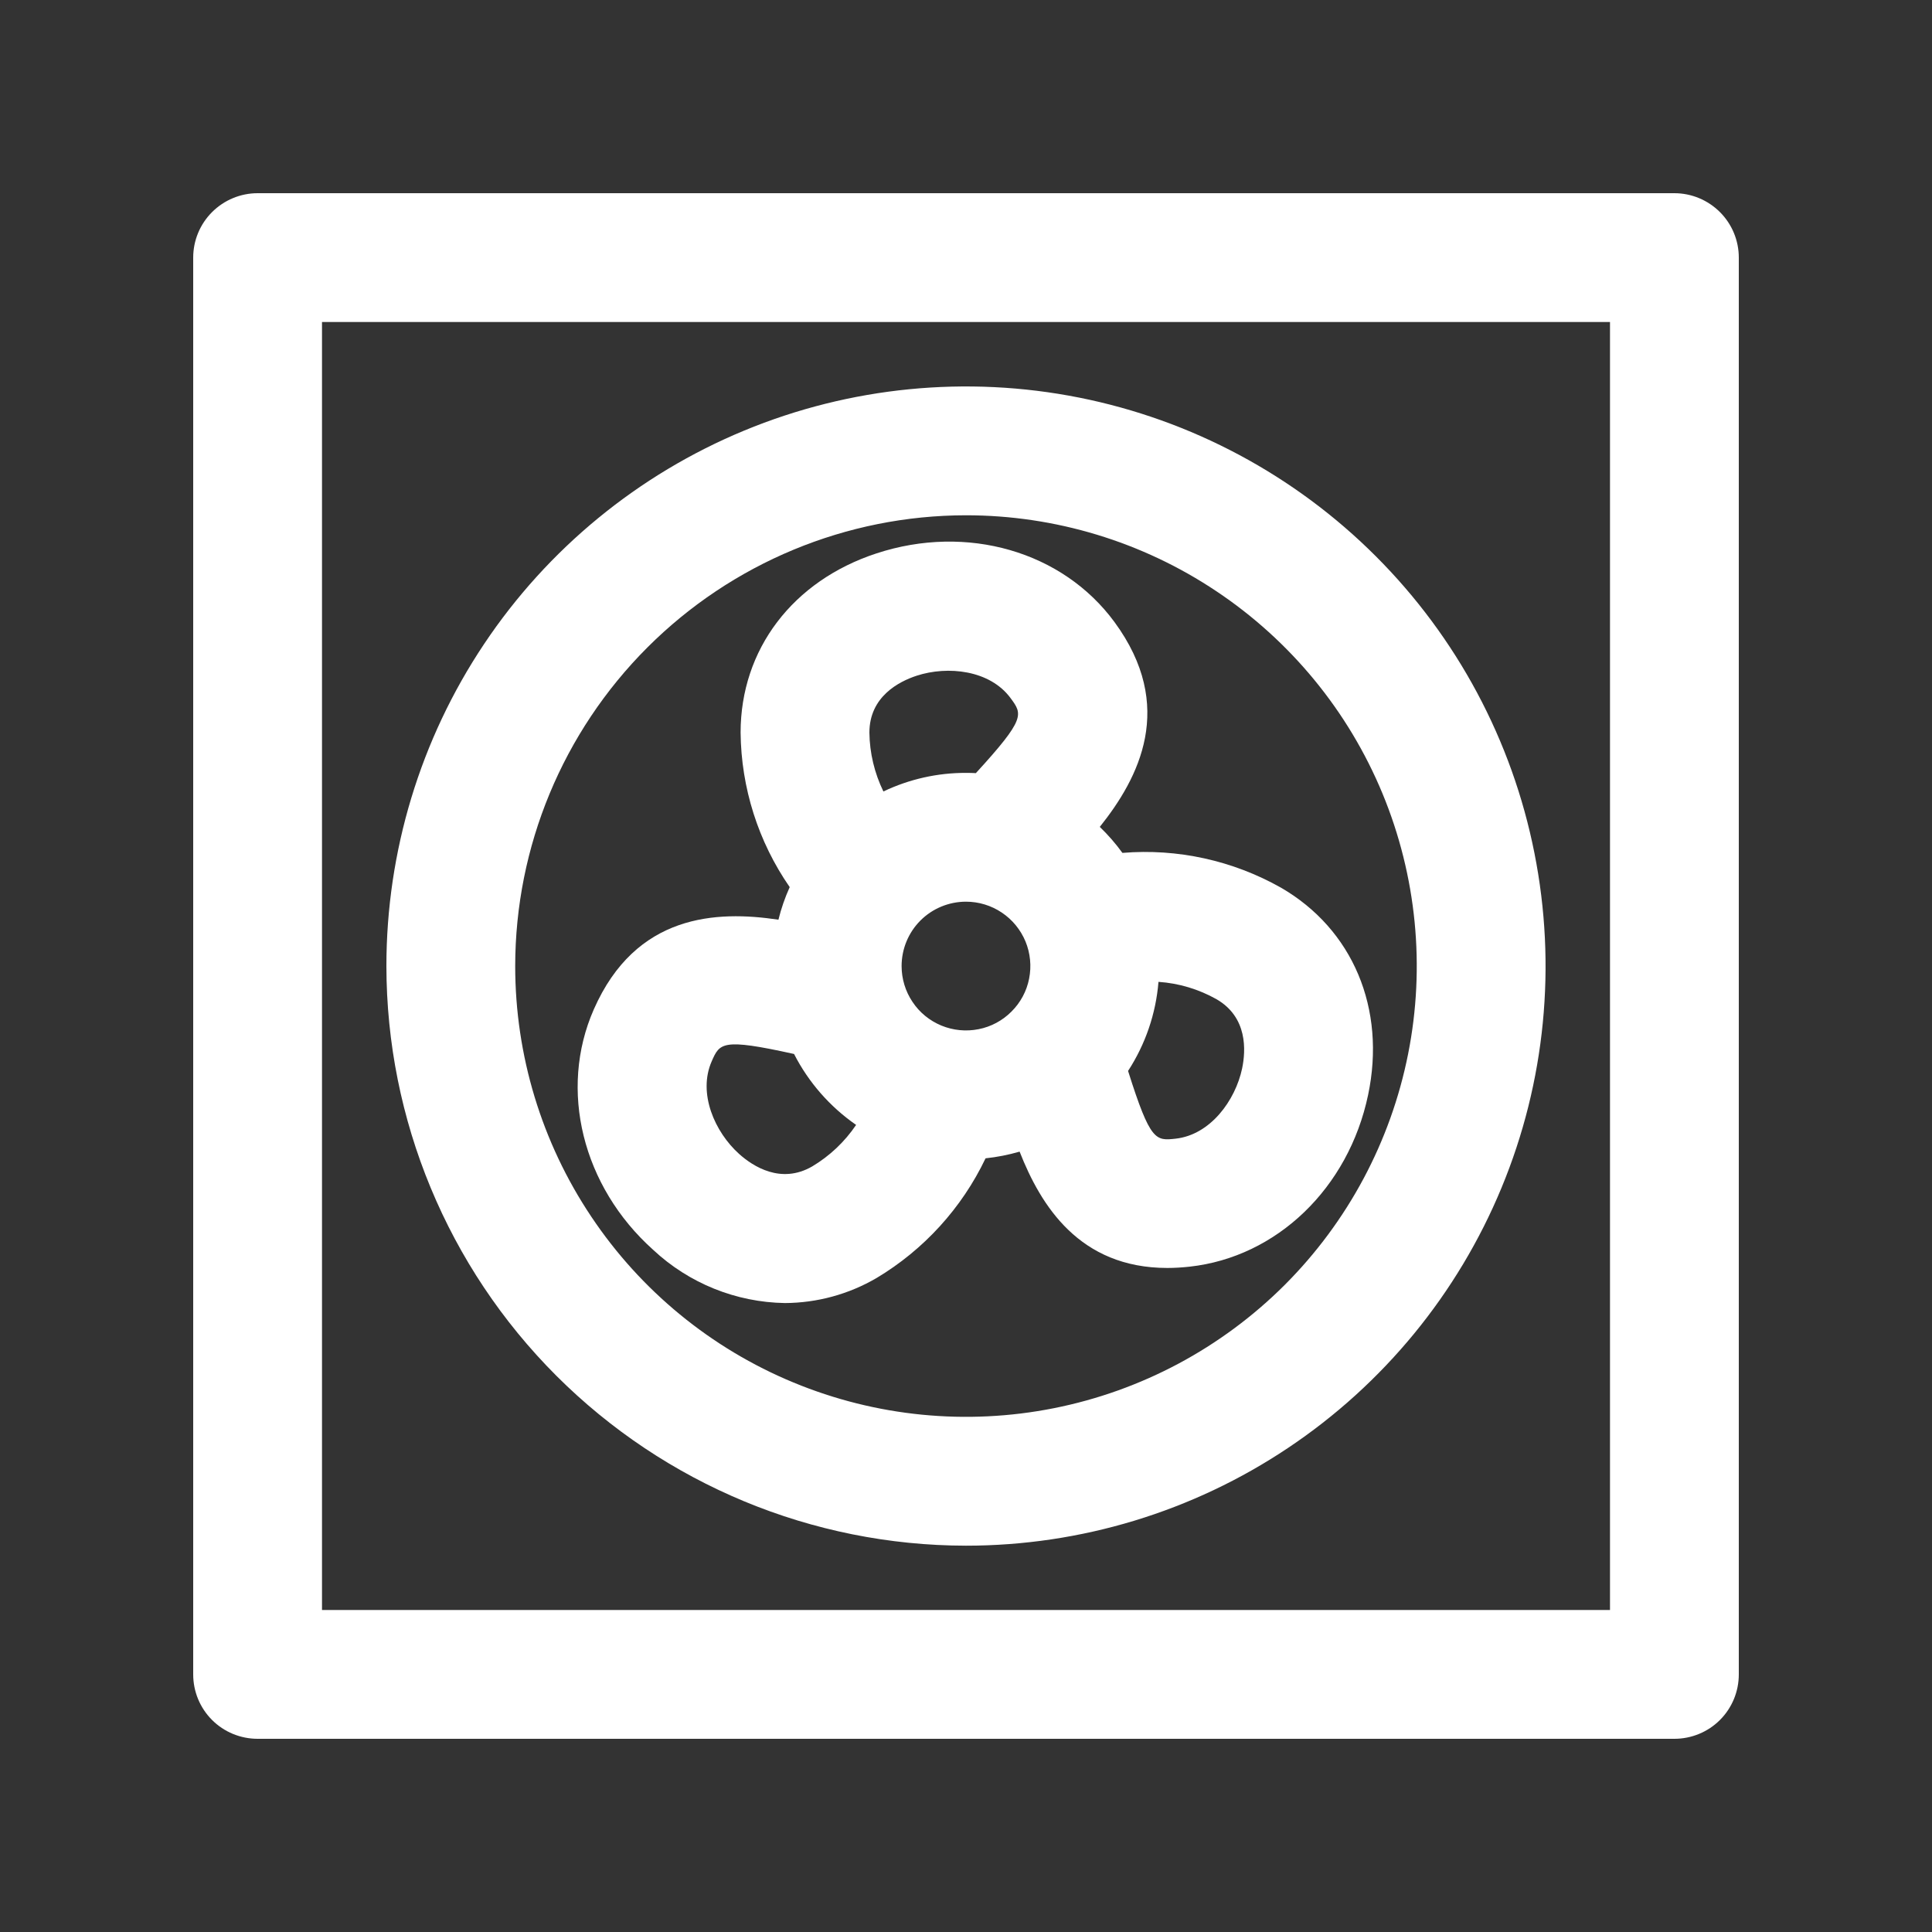 <svg viewBox="0 0 24 24" fill="none" xmlns="http://www.w3.org/2000/svg">
<rect x="0" y="0" width="24" height="24" fill="#333333" stroke="none"/>
<path d="M20.8 2.4H3.2C2.988 2.4 2.784 2.485 2.634 2.635C2.484 2.785 2.4 2.988 2.4 3.2V20.8C2.4 21.013 2.484 21.216 2.634 21.366C2.784 21.516 2.988 21.6 3.2 21.6H20.8C21.012 21.6 21.216 21.516 21.366 21.366C21.516 21.216 21.6 21.013 21.6 20.8V3.2C21.6 2.988 21.516 2.785 21.366 2.635C21.216 2.485 21.012 2.4 20.8 2.4V2.4ZM20 20H4V4H20V20Z" fill="white"/>
<path d="M12 19.201C13.424 19.201 14.816 18.779 16 17.987C17.184 17.196 18.107 16.072 18.652 14.756C19.197 13.441 19.339 11.993 19.061 10.596C18.784 9.199 18.098 7.917 17.091 6.91C16.084 5.903 14.801 5.217 13.405 4.939C12.008 4.661 10.56 4.804 9.244 5.349C7.929 5.894 6.804 6.817 6.013 8.001C5.222 9.185 4.8 10.577 4.8 12.001C4.802 13.91 5.561 15.74 6.911 17.09C8.261 18.439 10.091 19.199 12 19.201ZM12 6.401C13.107 6.401 14.19 6.729 15.111 7.345C16.032 7.96 16.75 8.834 17.174 9.858C17.597 10.881 17.708 12.007 17.492 13.093C17.276 14.18 16.743 15.177 15.96 15.961C15.176 16.744 14.179 17.277 13.092 17.493C12.006 17.709 10.88 17.598 9.857 17.174C8.834 16.751 7.959 16.033 7.344 15.112C6.728 14.191 6.4 13.108 6.4 12.001C6.401 10.516 6.992 9.093 8.042 8.043C9.092 6.993 10.515 6.402 12 6.401Z" fill="white"/>
<path d="M9.75 16.187C10.151 16.185 10.543 16.078 10.889 15.876C11.477 15.524 11.948 15.007 12.243 14.389C12.386 14.374 12.528 14.346 12.666 14.306C12.929 14.976 13.409 15.751 14.501 15.751C14.594 15.751 14.686 15.745 14.778 15.735C15.861 15.616 16.752 14.759 16.995 13.602C17.221 12.53 16.805 11.542 15.911 11.026C15.313 10.689 14.627 10.538 13.943 10.595C13.859 10.479 13.765 10.371 13.662 10.272C14.148 9.664 14.613 8.775 13.845 7.728C13.2 6.849 12.012 6.506 10.889 6.874C9.847 7.215 9.2 8.068 9.2 9.101C9.207 9.787 9.419 10.456 9.81 11.02C9.751 11.151 9.704 11.286 9.67 11.425C8.901 11.309 7.898 11.352 7.376 12.54C6.938 13.537 7.234 14.738 8.114 15.526C8.559 15.942 9.142 16.177 9.75 16.187ZM12 11.201C12.158 11.201 12.313 11.248 12.444 11.336C12.576 11.424 12.678 11.549 12.739 11.695C12.799 11.841 12.815 12.002 12.784 12.157C12.754 12.312 12.677 12.455 12.565 12.566C12.454 12.678 12.311 12.755 12.156 12.785C12.001 12.816 11.84 12.8 11.694 12.74C11.547 12.679 11.422 12.577 11.335 12.445C11.247 12.314 11.2 12.159 11.2 12.001C11.2 11.789 11.284 11.585 11.434 11.435C11.584 11.285 11.788 11.201 12 11.201ZM15.43 13.273C15.346 13.67 15.036 14.097 14.604 14.145C14.357 14.172 14.29 14.179 14.016 13.312L14.013 13.304C14.229 12.972 14.359 12.592 14.391 12.197C14.644 12.214 14.89 12.288 15.111 12.412C15.499 12.636 15.477 13.048 15.43 13.273ZM11.387 8.394C11.773 8.268 12.298 8.323 12.555 8.674C12.702 8.874 12.741 8.928 12.128 9.598L12.123 9.604C12.082 9.602 12.041 9.601 12 9.601C11.645 9.6 11.294 9.679 10.974 9.832C10.863 9.604 10.803 9.354 10.8 9.101C10.8 8.653 11.168 8.466 11.387 8.394ZM8.841 13.184C8.941 12.957 8.968 12.895 9.855 13.091L9.864 13.093C10.044 13.445 10.309 13.748 10.635 13.974C10.493 14.184 10.307 14.36 10.089 14.49C9.701 14.714 9.354 14.489 9.182 14.335C8.88 14.064 8.666 13.582 8.841 13.184V13.184Z" fill="white"/>
</svg>
